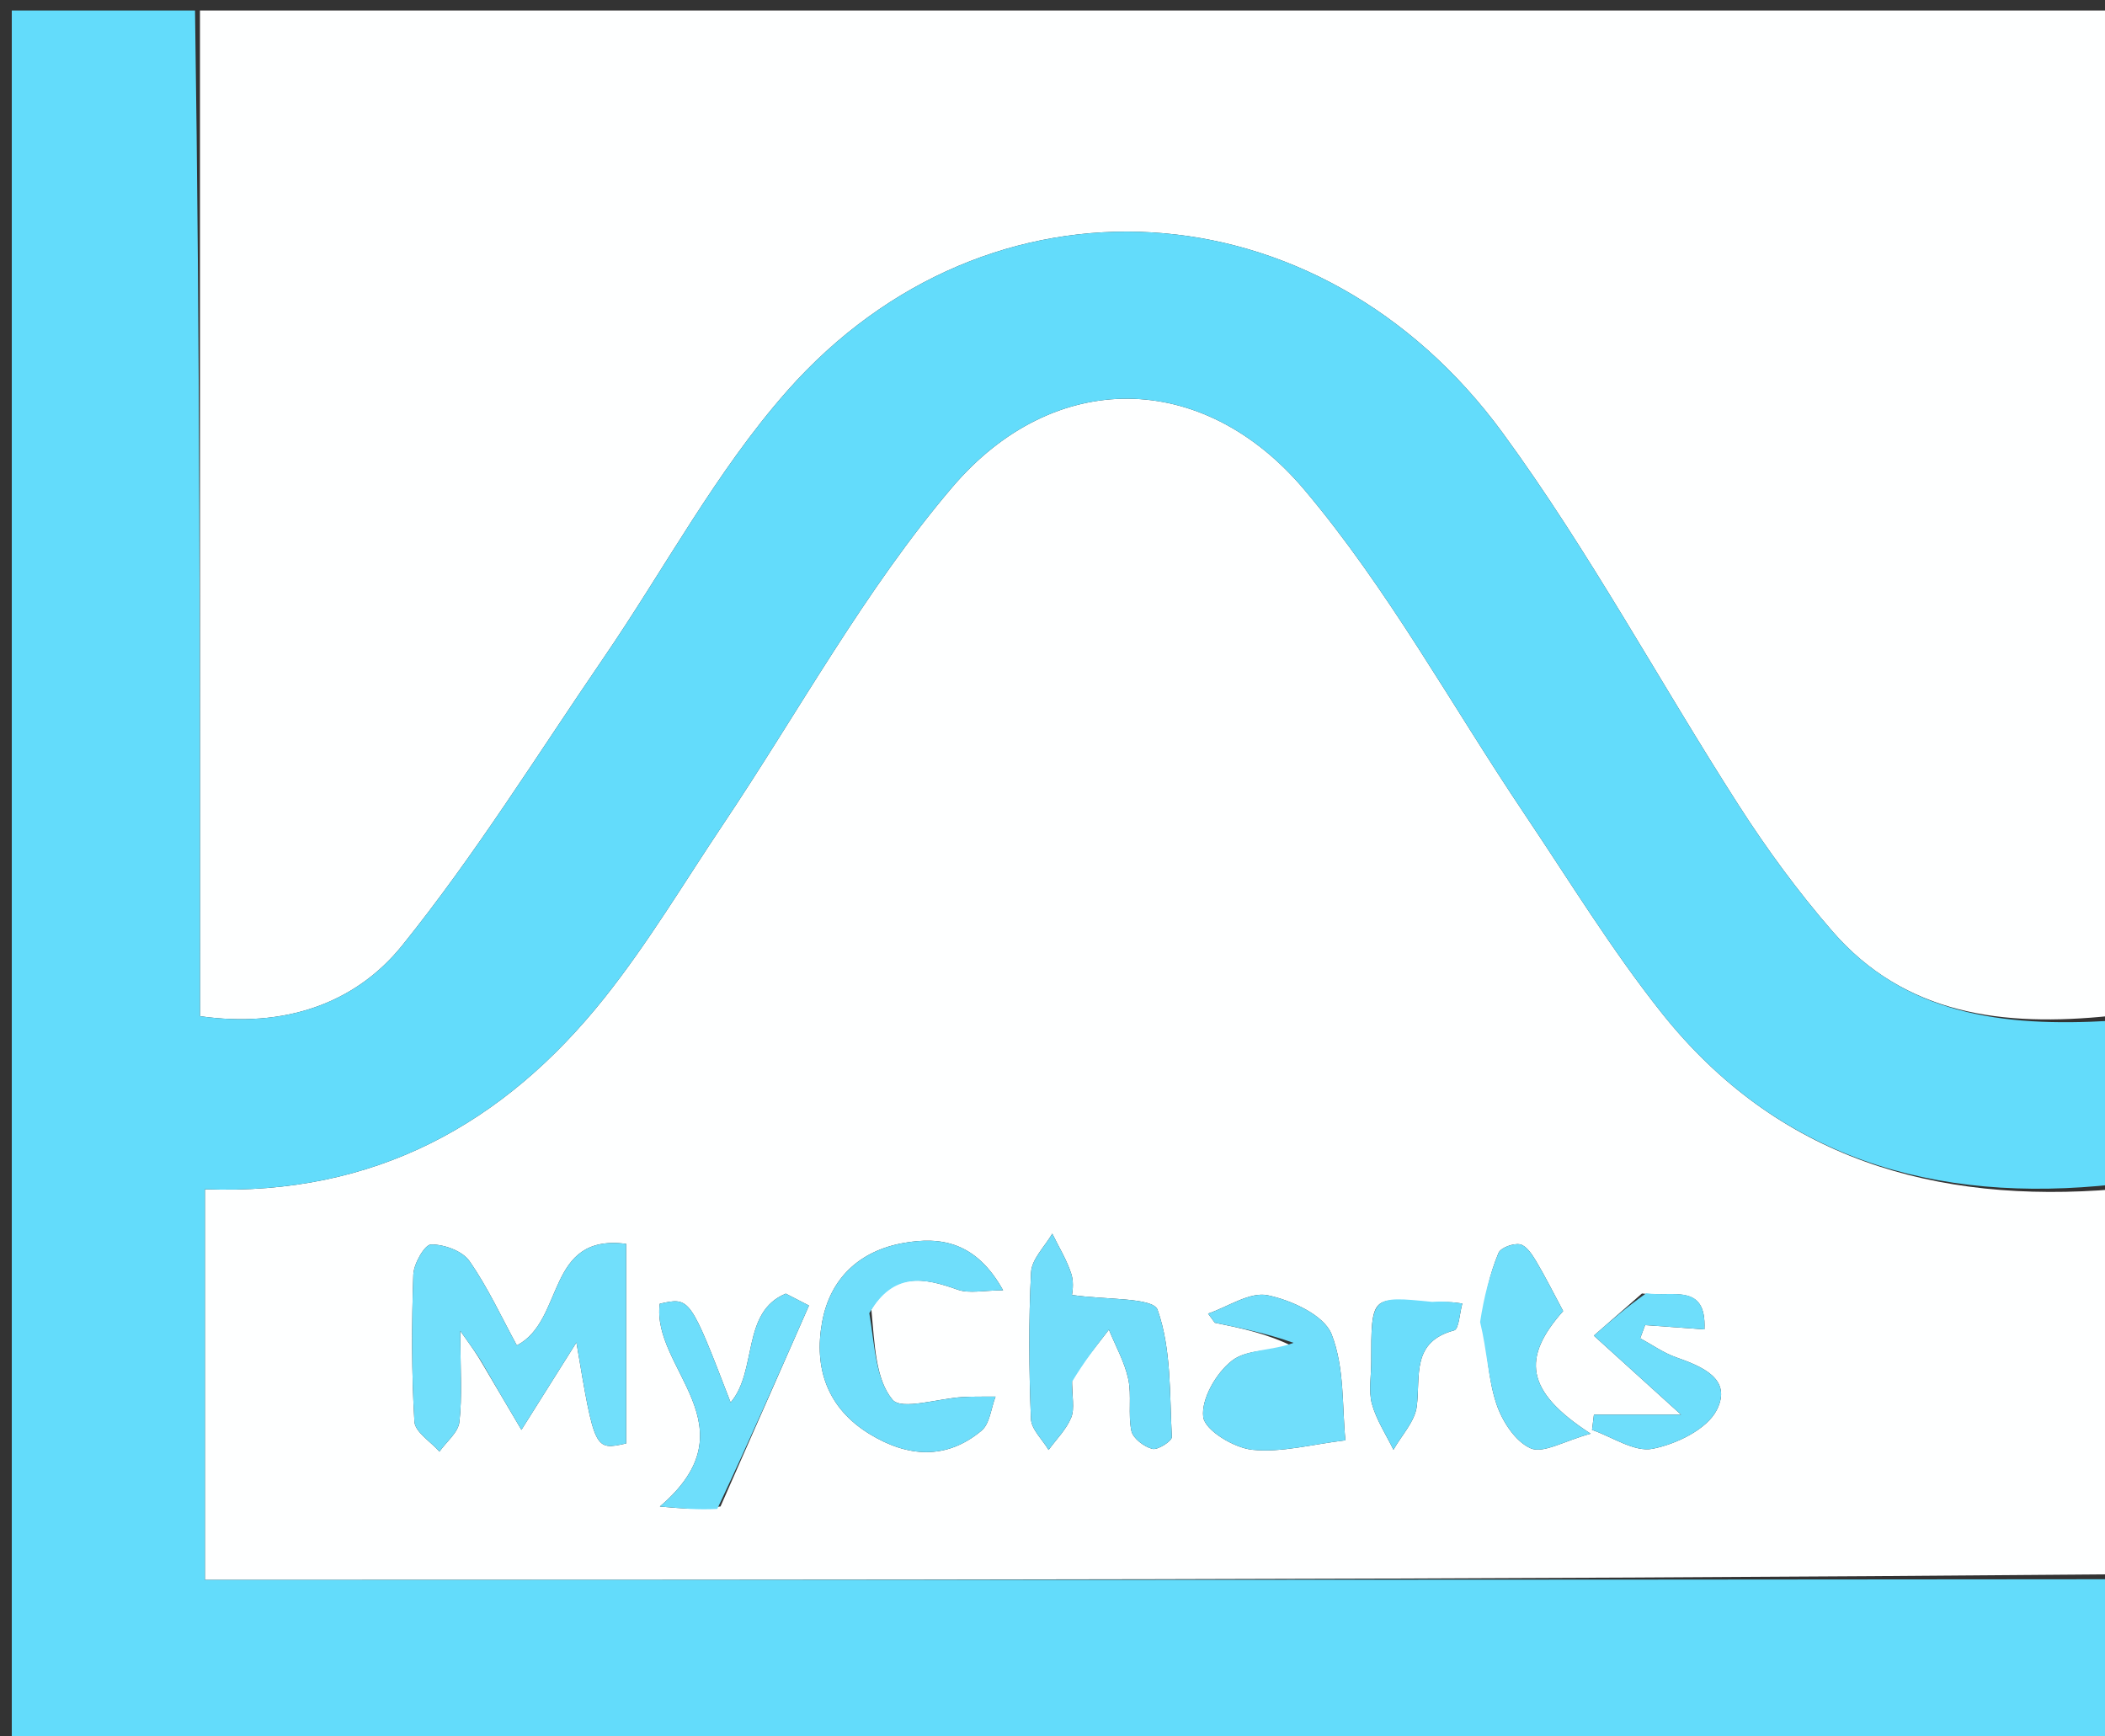 <svg version="1.1" id="Layer_1" xmlns="http://www.w3.org/2000/svg" xmlns:xlink="http://www.w3.org/1999/xlink" x="0px" y="0px"
	 width="100%" viewBox="0 0 200 165" enable-background="new 0 0 200 165" xml:space="preserve">
<rect x="0" y="0" width="200" height="165" fill="#333333" stroke="none"/>
<path fill="#FEFFFF" opacity="1" stroke="none" 
	d="
M201,113 
	C201,125.021 201,137.042 200.535,149.595 
	C139.847,150.128 79.625,150.128 19.469,150.128 
	C19.469,137.331 19.469,125.293 19.469,113.005 
	C35.633,113.616 47.908,106.78 57.448,94.798 
	C61.576,89.613 64.999,83.864 68.7,78.342 
	C75.9,67.599 82.16,56.062 90.489,46.285 
	C100.13,34.966 114.288,35.129 123.905,46.51 
	C131.878,55.945 137.901,67.023 144.838,77.34 
	C149.1,83.679 153.102,90.236 157.84,96.204 
	C168.874,110.104 183.873,114.437 201,113 
M45.891,129.682 
	C46.938,131.456 47.985,133.23 49.542,135.868 
	C51.613,132.577 53.135,130.157 54.767,127.564 
	C56.495,137.828 56.495,137.828 59.492,137.161 
	C59.492,130.902 59.492,124.653 59.492,118.195 
	C51.835,117.19 53.672,125.481 49.107,127.844 
	C47.659,125.191 46.361,122.348 44.601,119.828 
	C43.929,118.865 42.195,118.24 40.954,118.254 
	C40.356,118.26 39.306,120.087 39.271,121.117 
	C39.11,125.771 39.098,130.444 39.376,135.09 
	C39.435,136.082 40.923,136.989 41.753,137.935 
	C42.415,137.002 43.533,136.121 43.647,135.125 
	C43.925,132.7 43.737,130.221 43.737,126.471 
	C44.994,128.234 45.28,128.634 45.891,129.682 
M101.853,130.873 
	C103.022,129.365 104.191,127.856 105.359,126.348 
	C105.993,127.906 106.851,129.417 107.198,131.037 
	C107.538,132.63 107.16,134.375 107.497,135.969 
	C107.647,136.68 108.701,137.473 109.488,137.678 
	C110.001,137.812 111.359,136.923 111.339,136.547 
	C111.118,132.471 111.306,128.19 109.983,124.462 
	C109.558,123.263 105.006,123.528 101.849,123.049 
	C101.849,123.015 102.075,121.971 101.797,121.086 
	C101.374,119.741 100.602,118.506 99.979,117.224 
	C99.274,118.445 98.029,119.637 97.963,120.892 
	C97.721,125.523 97.768,130.179 97.95,134.815 
	C97.99,135.823 99.043,136.79 99.629,137.776 
	C100.368,136.76 101.316,135.83 101.777,134.701 
	C102.124,133.847 101.848,132.739 101.853,130.873 
M82.79,124.423 
	C84.859,120.885 87.758,121.385 90.977,122.544 
	C92.092,122.945 93.474,122.608 95.306,122.608 
	C92.749,118.012 89.395,117.468 85.804,118.12 
	C81.682,118.868 78.884,121.445 78.115,125.605 
	C77.297,130.032 78.624,133.831 82.649,136.282 
	C86.222,138.458 89.896,138.756 93.256,135.946 
	C94.048,135.283 94.162,133.81 94.588,132.709 
	C93.55,132.721 92.509,132.693 91.474,132.751 
	C89.159,132.881 85.652,134.04 84.791,132.996 
	C83.183,131.049 83.112,127.832 82.79,124.423 
M122.907,127.978 
	C120.921,128.362 118.5,128.183 117.066,129.286 
	C115.561,130.444 114.114,132.939 114.321,134.646 
	C114.475,135.909 117.241,137.581 118.98,137.761 
	C121.753,138.048 124.639,137.246 127.831,136.862 
	C127.507,133.774 127.773,129.974 126.513,126.776 
	C125.8,124.968 122.702,123.548 120.444,123.08 
	C118.75,122.729 116.684,124.175 114.783,124.822 
	C114.996,125.112 115.208,125.402 115.421,125.692 
	C117.909,126.202 120.397,126.713 122.907,127.978 
M68.457,143.148 
	C71.259,136.785 74.06,130.422 76.862,124.058 
	C76.128,123.681 75.395,123.303 74.661,122.925 
	C70.419,124.666 71.988,130.249 69.418,133.269 
	C65.553,123.239 65.553,123.239 62.684,123.886 
	C61.869,130.074 71.679,135.501 62.694,143.154 
	C64.916,143.351 66.381,143.481 68.457,143.148 
M156.007,122.912 
	C154.482,124.247 152.958,125.582 151.434,126.917 
	C154.021,129.261 156.608,131.606 159.723,134.428 
	C156.8,134.428 154.121,134.428 151.442,134.428 
	C151.382,134.91 151.323,135.392 151.263,135.874 
	C153.195,136.538 155.284,138.008 157.018,137.667 
	C159.271,137.224 162.185,135.818 163.118,133.971 
	C164.613,131.007 161.697,129.844 159.222,128.967 
	C158.032,128.545 156.963,127.778 155.839,127.168 
	C155.994,126.75 156.148,126.332 156.303,125.914 
	C158.123,126.045 159.943,126.177 161.942,126.321 
	C162.149,121.842 158.88,123.291 156.007,122.912 
M140.915,125.901 
	C141.302,128.417 141.386,131.034 142.181,133.415 
	C142.728,135.053 143.985,136.993 145.436,137.624 
	C146.629,138.143 148.574,136.935 151.132,136.233 
	C144.868,132.182 144.594,129.003 148.517,124.58 
	C147.595,122.86 146.815,121.291 145.92,119.791 
	C145.548,119.167 144.993,118.346 144.407,118.238 
	C143.775,118.122 142.581,118.56 142.375,119.061 
	C141.541,121.091 140.992,123.238 140.915,125.901 
M135.767,123.917 
	C130.282,123.125 130.282,123.125 130.283,129.45 
	C130.283,130.775 130.015,132.174 130.352,133.407 
	C130.77,134.929 131.69,136.313 132.394,137.758 
	C133.168,136.386 134.433,135.075 134.612,133.629 
	C134.971,130.738 134.078,127.514 138.164,126.415 
	C138.617,126.293 138.688,124.748 138.936,123.863 
	C138.085,123.742 137.234,123.62 135.767,123.917 
z"/>
<path fill="#FEFFFF" opacity="1" stroke="none" 
	d="
M19,1 
	C79.571,1 140.142,1 201,1 
	C201,32.687 201,64.375 200.538,96.53 
	C190.28,97.606 180.984,96.429 174.089,88.481 
	C170.835,84.731 167.867,80.678 165.183,76.497 
	C157.651,64.76 151.006,52.394 142.793,41.166 
	C125.346,17.314 93.936,15.462 74.782,37.156 
	C68.029,44.804 63.124,54.078 57.313,62.566 
	C51.043,71.725 45.164,81.208 38.221,89.831 
	C33.733,95.404 26.976,97.703 19,96.56 
	C19,64.538 19,32.769 19,1 
z"/>
<path fill="#63DCFB" opacity="1" stroke="none" 
	d="
M18.53,1 
	C19,32.769 19,64.538 19,96.56 
	C26.976,97.703 33.733,95.404 38.221,89.831 
	C45.164,81.208 51.043,71.725 57.313,62.566 
	C63.124,54.078 68.029,44.804 74.782,37.156 
	C93.936,15.462 125.346,17.314 142.793,41.166 
	C151.006,52.394 157.651,64.76 165.183,76.497 
	C167.867,80.678 170.835,84.731 174.089,88.481 
	C180.984,96.429 190.28,97.606 200.538,96.998 
	C201,102.022 201,107.044 201,112.533 
	C183.873,114.437 168.874,110.104 157.84,96.204 
	C153.102,90.236 149.1,83.679 144.838,77.34 
	C137.901,67.023 131.878,55.945 123.905,46.51 
	C114.288,35.129 100.13,34.966 90.489,46.285 
	C82.16,56.062 75.9,67.599 68.7,78.342 
	C64.999,83.864 61.576,89.613 57.448,94.798 
	C47.908,106.78 35.633,113.616 19.469,113.005 
	C19.469,125.293 19.469,137.331 19.469,150.128 
	C79.625,150.128 139.847,150.128 200.535,150.064 
	C201,155.327 201,160.655 201,165.987 
	C134.413,165.991 67.825,165.991 1.119,165.991 
	C1.119,111 1.119,56 1.119,1 
	C6.74,1 12.4,1 18.53,1 
z"/>
<path fill="#71DFFB" opacity="1" stroke="none" 
	d="
M45.728,129.358 
	C45.28,128.634 44.994,128.234 43.737,126.471 
	C43.737,130.221 43.925,132.7 43.647,135.125 
	C43.533,136.121 42.415,137.002 41.753,137.935 
	C40.923,136.989 39.435,136.082 39.376,135.09 
	C39.098,130.444 39.11,125.771 39.271,121.117 
	C39.306,120.087 40.356,118.26 40.954,118.254 
	C42.195,118.24 43.929,118.865 44.601,119.828 
	C46.361,122.348 47.659,125.191 49.107,127.844 
	C53.672,125.481 51.835,117.19 59.492,118.195 
	C59.492,124.653 59.492,130.902 59.492,137.161 
	C56.495,137.828 56.495,137.828 54.767,127.564 
	C53.135,130.157 51.613,132.577 49.542,135.868 
	C47.985,133.23 46.938,131.456 45.728,129.358 
z"/>
<path fill="#70DDFA" opacity="1" stroke="none" 
	d="
M101.852,131.308 
	C101.848,132.739 102.124,133.847 101.777,134.701 
	C101.316,135.83 100.368,136.76 99.629,137.776 
	C99.043,136.79 97.99,135.823 97.95,134.815 
	C97.768,130.179 97.721,125.523 97.963,120.892 
	C98.029,119.637 99.274,118.445 99.979,117.224 
	C100.602,118.506 101.374,119.741 101.797,121.086 
	C102.075,121.971 101.849,123.015 101.849,123.049 
	C105.006,123.528 109.558,123.263 109.983,124.462 
	C111.306,128.19 111.118,132.471 111.339,136.547 
	C111.359,136.923 110.001,137.812 109.488,137.678 
	C108.701,137.473 107.647,136.68 107.497,135.969 
	C107.16,134.375 107.538,132.63 107.198,131.037 
	C106.851,129.417 105.993,127.906 105.359,126.348 
	C104.191,127.856 103.022,129.365 101.852,131.308 
z"/>
<path fill="#6FDEFB" opacity="1" stroke="none" 
	d="
M82.596,124.783 
	C83.112,127.832 83.183,131.049 84.791,132.996 
	C85.652,134.04 89.159,132.881 91.474,132.751 
	C92.509,132.693 93.55,132.721 94.588,132.709 
	C94.162,133.81 94.048,135.283 93.256,135.946 
	C89.896,138.756 86.222,138.458 82.649,136.282 
	C78.624,133.831 77.297,130.032 78.115,125.605 
	C78.884,121.445 81.682,118.868 85.804,118.12 
	C89.395,117.468 92.749,118.012 95.306,122.608 
	C93.474,122.608 92.092,122.945 90.977,122.544 
	C87.758,121.385 84.859,120.885 82.596,124.783 
z"/>
<path fill="#70DEFB" opacity="1" stroke="none" 
	d="
M122.896,127.6 
	C120.397,126.713 117.909,126.202 115.421,125.692 
	C115.208,125.402 114.996,125.112 114.783,124.822 
	C116.684,124.175 118.75,122.729 120.444,123.08 
	C122.702,123.548 125.8,124.968 126.513,126.776 
	C127.773,129.974 127.507,133.774 127.831,136.862 
	C124.639,137.246 121.753,138.048 118.98,137.761 
	C117.241,137.581 114.475,135.909 114.321,134.646 
	C114.114,132.939 115.561,130.444 117.066,129.286 
	C118.5,128.183 120.921,128.362 122.896,127.6 
z"/>
<path fill="#6EDEFB" opacity="1" stroke="none" 
	d="
M68.151,143.379 
	C66.381,143.481 64.916,143.351 62.694,143.154 
	C71.679,135.501 61.869,130.074 62.684,123.886 
	C65.553,123.239 65.553,123.239 69.418,133.269 
	C71.988,130.249 70.419,124.666 74.661,122.925 
	C75.395,123.303 76.128,123.681 76.862,124.058 
	C74.06,130.422 71.259,136.785 68.151,143.379 
z"/>
<path fill="#6EDEFB" opacity="1" stroke="none" 
	d="
M156.417,122.885 
	C158.88,123.291 162.149,121.842 161.942,126.321 
	C159.943,126.177 158.123,126.045 156.303,125.914 
	C156.148,126.332 155.994,126.75 155.839,127.168 
	C156.963,127.778 158.032,128.545 159.222,128.967 
	C161.697,129.844 164.613,131.007 163.118,133.971 
	C162.185,135.818 159.271,137.224 157.018,137.667 
	C155.284,138.008 153.195,136.538 151.263,135.874 
	C151.323,135.392 151.382,134.91 151.442,134.428 
	C154.121,134.428 156.8,134.428 159.723,134.428 
	C156.608,131.606 154.021,129.261 151.434,126.917 
	C152.958,125.582 154.482,124.247 156.417,122.885 
z"/>
<path fill="#71DFFB" opacity="1" stroke="none" 
	d="
M140.627,125.622 
	C140.992,123.238 141.541,121.091 142.375,119.061 
	C142.581,118.56 143.775,118.122 144.407,118.238 
	C144.993,118.346 145.548,119.167 145.92,119.791 
	C146.815,121.291 147.595,122.86 148.517,124.58 
	C144.594,129.003 144.868,132.182 151.132,136.233 
	C148.574,136.935 146.629,138.143 145.436,137.624 
	C143.985,136.993 142.728,135.053 142.181,133.415 
	C141.386,131.034 141.302,128.417 140.627,125.622 
z"/>
<path fill="#6BDDFB" opacity="1" stroke="none" 
	d="
M136.075,123.708 
	C137.234,123.62 138.085,123.742 138.936,123.863 
	C138.688,124.748 138.617,126.293 138.164,126.415 
	C134.078,127.514 134.971,130.738 134.612,133.629 
	C134.433,135.075 133.168,136.386 132.394,137.758 
	C131.69,136.313 130.77,134.929 130.352,133.407 
	C130.015,132.174 130.283,130.775 130.283,129.45 
	C130.282,123.125 130.282,123.125 136.075,123.708 
z"/>
</svg>
